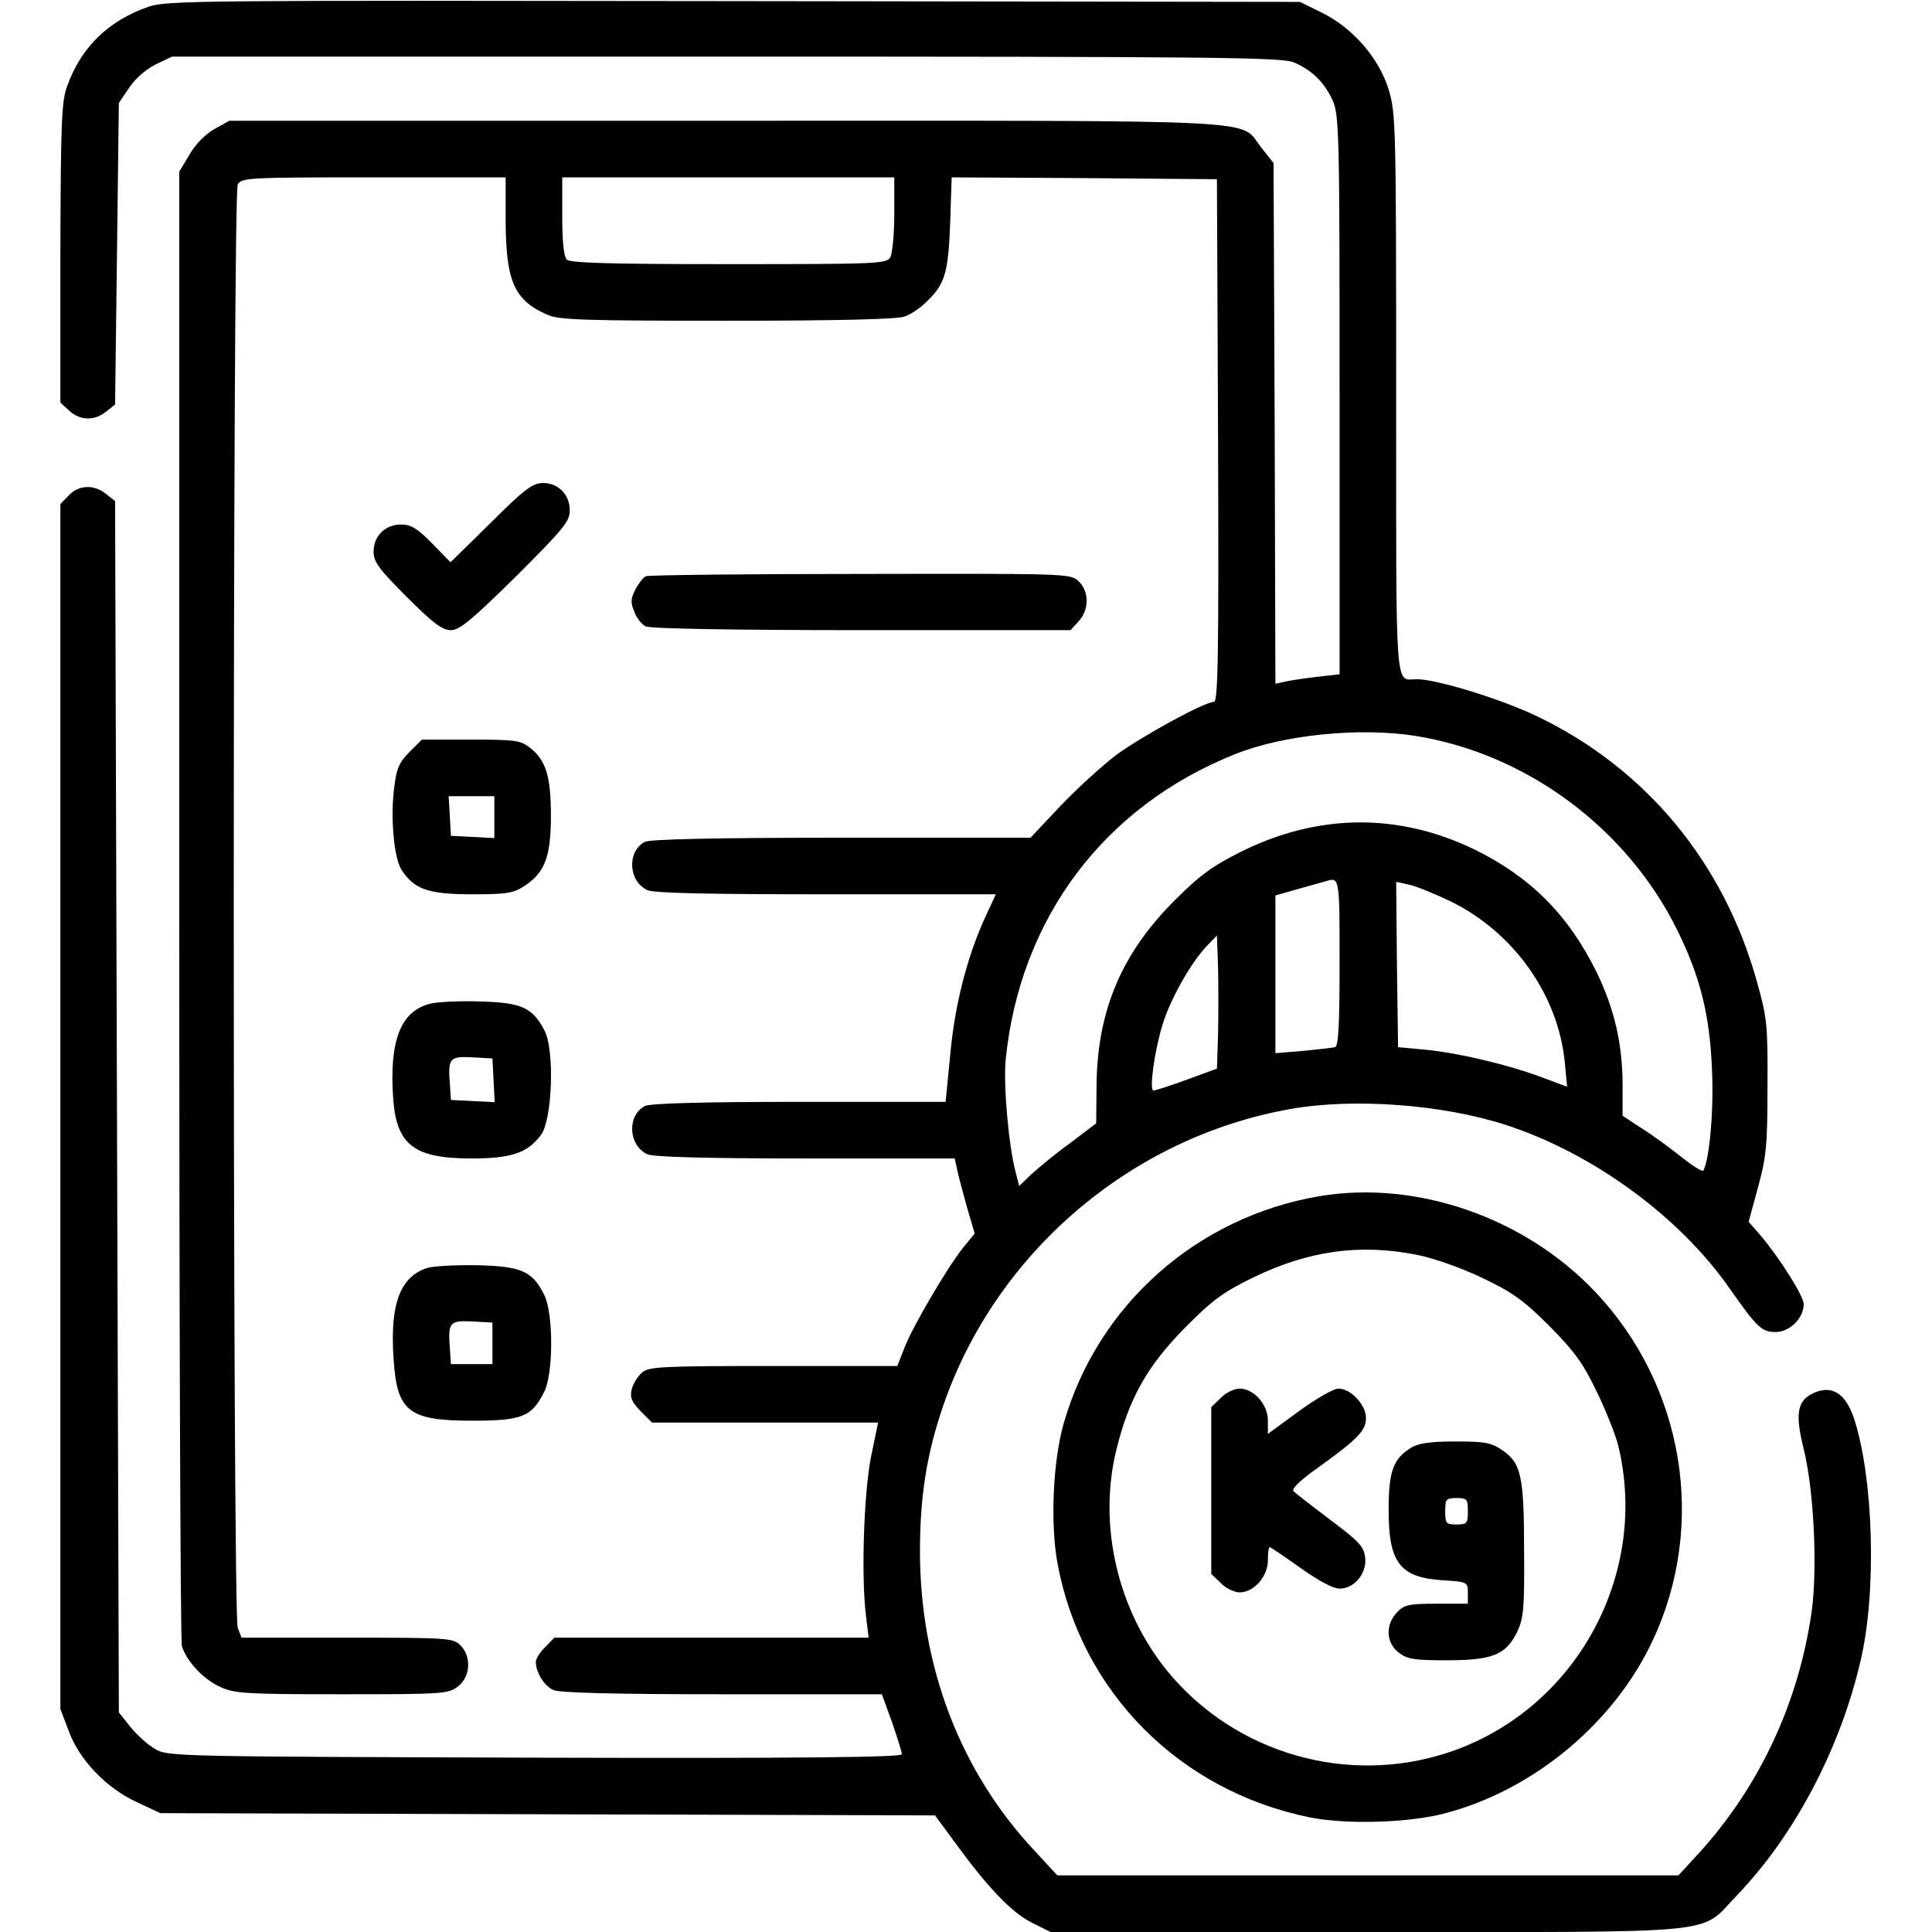 <?xml version="1.0" encoding="UTF-8"?>
<svg xmlns="http://www.w3.org/2000/svg" xmlns:xlink="http://www.w3.org/1999/xlink" width="60px" height="60px" viewBox="0 0 60 60" version="1.1">
<g id="surface1">
<path style=" stroke:none;fill-rule:nonzero;fill:rgb(0%,0%,0%);fill-opacity:1;" d="M 4.605 0.211 C 3.363 0.645 2.52 1.465 2.086 2.672 C 1.91 3.152 1.887 3.785 1.875 7.863 L 1.875 12.504 L 2.145 12.75 C 2.484 13.066 2.93 13.078 3.293 12.785 L 3.574 12.562 L 3.633 7.887 L 3.691 3.199 L 4.008 2.73 C 4.195 2.449 4.523 2.156 4.828 2.004 L 5.344 1.758 L 22.535 1.758 C 37.793 1.758 39.785 1.781 40.172 1.934 C 40.746 2.18 41.121 2.543 41.379 3.105 C 41.59 3.551 41.602 4.066 41.602 12.258 L 41.602 20.941 L 40.875 21.023 C 40.465 21.07 40.02 21.141 39.879 21.176 L 39.609 21.234 L 39.586 13.148 L 39.551 5.062 L 39.188 4.605 C 38.438 3.68 39.902 3.75 22.57 3.75 L 7.125 3.75 L 6.656 4.008 C 6.375 4.172 6.059 4.488 5.883 4.805 L 5.566 5.332 L 5.566 28.066 C 5.566 40.57 5.602 50.941 5.648 51.117 C 5.789 51.586 6.316 52.16 6.855 52.395 C 7.277 52.594 7.676 52.617 10.617 52.617 C 13.781 52.617 13.922 52.605 14.227 52.371 C 14.613 52.066 14.648 51.445 14.297 51.094 C 14.074 50.871 13.91 50.859 10.781 50.859 L 7.5 50.859 L 7.383 50.555 C 7.219 50.133 7.219 6.035 7.383 5.73 C 7.5 5.52 7.676 5.508 11.602 5.508 L 15.703 5.508 L 15.703 6.879 C 15.715 8.754 15.973 9.34 17.027 9.785 C 17.391 9.938 18.234 9.961 22.605 9.961 C 25.957 9.961 27.879 9.914 28.09 9.832 C 28.266 9.773 28.57 9.574 28.746 9.398 C 29.344 8.836 29.449 8.496 29.508 6.938 L 29.555 5.508 L 33.68 5.531 L 37.793 5.566 L 37.828 13.676 C 37.852 20.344 37.828 21.797 37.699 21.797 C 37.406 21.797 35.484 22.852 34.676 23.438 C 34.242 23.766 33.457 24.48 32.941 25.02 L 32.004 26.016 L 26.133 26.016 C 22.219 26.016 20.18 26.062 20.027 26.145 C 19.465 26.438 19.512 27.375 20.109 27.645 C 20.309 27.738 22.008 27.773 25.664 27.773 L 30.926 27.773 L 30.574 28.535 C 30.023 29.754 29.648 31.23 29.508 32.777 L 29.367 34.219 L 24.809 34.219 C 21.832 34.219 20.18 34.266 20.027 34.348 C 19.465 34.641 19.512 35.578 20.109 35.848 C 20.309 35.93 21.832 35.977 25.02 35.977 L 29.648 35.977 L 29.719 36.293 C 29.754 36.48 29.895 36.996 30.023 37.465 L 30.27 38.309 L 29.895 38.766 C 29.391 39.41 28.324 41.227 28.078 41.883 L 27.867 42.422 L 24.023 42.422 C 20.531 42.422 20.156 42.445 19.945 42.621 C 19.805 42.738 19.664 42.973 19.617 43.148 C 19.559 43.406 19.617 43.535 19.898 43.828 L 20.25 44.18 L 27.27 44.18 L 27.047 45.258 C 26.824 46.418 26.742 48.984 26.895 50.191 L 26.977 50.859 L 17.215 50.859 L 16.934 51.152 C 16.77 51.305 16.641 51.516 16.641 51.609 C 16.641 51.938 16.898 52.359 17.191 52.488 C 17.379 52.57 19.043 52.617 22.43 52.617 L 27.387 52.617 L 27.703 53.484 C 27.867 53.965 28.008 54.41 28.008 54.48 C 28.008 54.574 24.938 54.609 16.617 54.586 C 5.461 54.551 5.203 54.551 4.816 54.316 C 4.594 54.188 4.254 53.883 4.055 53.637 L 3.691 53.18 L 3.574 15.562 L 3.293 15.34 C 2.918 15.035 2.438 15.059 2.133 15.387 L 1.875 15.656 L 1.875 53.074 L 2.133 53.754 C 2.461 54.656 3.305 55.535 4.254 55.969 L 4.98 56.309 L 17.004 56.344 L 29.039 56.379 L 29.66 57.223 C 30.68 58.629 31.43 59.402 32.039 59.707 L 32.625 60 L 42.469 60 C 53.742 60 52.746 60.094 53.93 58.875 C 55.734 57 57.152 54.305 57.785 51.562 C 58.289 49.418 58.184 45.891 57.574 44.039 C 57.316 43.289 56.918 43.02 56.367 43.242 C 55.816 43.477 55.734 43.863 56.016 45 C 56.332 46.277 56.449 48.703 56.262 50.051 C 55.863 52.863 54.656 55.453 52.793 57.516 L 52.125 58.242 L 32.836 58.242 L 32.133 57.48 C 29.824 55.02 28.582 51.773 28.57 48.211 C 28.57 46.488 28.77 45.199 29.273 43.711 C 30.891 38.941 35.098 35.32 40.078 34.441 C 42.059 34.09 44.824 34.301 46.793 34.945 C 49.477 35.824 52.16 37.781 53.719 40.02 C 54.574 41.238 54.715 41.367 55.148 41.367 C 55.582 41.367 56.016 40.934 56.016 40.5 C 56.016 40.254 55.266 39.059 54.645 38.332 L 54.305 37.945 L 54.598 36.867 C 54.855 35.93 54.891 35.555 54.891 33.75 C 54.902 31.863 54.879 31.605 54.574 30.527 C 53.555 26.812 51.129 23.871 47.73 22.242 C 46.629 21.715 44.625 21.094 44.004 21.094 C 43.312 21.094 43.359 21.75 43.359 12.246 C 43.359 3.844 43.348 3.516 43.125 2.777 C 42.82 1.793 42 0.855 41.039 0.387 L 40.371 0.059 L 22.793 0.035 C 6.129 0.012 5.18 0.012 4.605 0.211 Z M 27.773 6.633 C 27.773 7.242 27.715 7.852 27.656 7.98 C 27.539 8.191 27.352 8.203 22.641 8.203 C 18.984 8.203 17.707 8.168 17.602 8.062 C 17.508 7.969 17.461 7.5 17.461 6.715 L 17.461 5.508 L 27.773 5.508 Z M 43.945 22.852 C 47.402 23.402 50.52 25.711 52.09 28.887 C 52.805 30.34 53.098 31.512 53.168 33.234 C 53.227 34.488 53.086 36.035 52.898 36.352 C 52.863 36.398 52.57 36.211 52.23 35.941 C 51.891 35.672 51.34 35.262 51 35.051 L 50.391 34.652 L 50.391 33.703 C 50.391 32.414 50.133 31.324 49.582 30.188 C 48.703 28.406 47.52 27.223 45.762 26.367 C 43.418 25.242 40.945 25.266 38.566 26.438 C 37.676 26.883 37.277 27.164 36.504 27.938 C 34.852 29.578 34.09 31.348 34.055 33.645 L 34.043 34.887 L 33.223 35.508 C 32.766 35.836 32.238 36.281 32.027 36.469 L 31.652 36.832 L 31.535 36.375 C 31.324 35.566 31.16 33.715 31.23 32.93 C 31.664 28.547 34.266 25.055 38.344 23.426 C 39.855 22.816 42.211 22.582 43.945 22.852 Z M 41.602 29.883 C 41.602 31.852 41.566 32.484 41.461 32.52 C 41.379 32.543 40.922 32.59 40.465 32.637 L 39.609 32.707 L 39.609 27.809 L 40.348 27.598 C 40.746 27.492 41.133 27.375 41.191 27.363 C 41.602 27.234 41.602 27.27 41.602 29.883 Z M 45.059 27.996 C 47.027 28.969 48.398 30.914 48.598 33.012 L 48.668 33.75 L 47.918 33.469 C 46.863 33.07 45.328 32.707 44.297 32.602 L 43.418 32.52 L 43.383 29.953 L 43.359 27.387 L 43.734 27.469 C 43.945 27.504 44.543 27.75 45.059 27.996 Z M 37.828 32.121 L 37.793 33.188 L 36.867 33.527 C 36.352 33.715 35.883 33.867 35.824 33.867 C 35.684 33.867 35.848 32.66 36.105 31.816 C 36.34 31.043 36.984 29.895 37.477 29.379 L 37.793 29.051 L 37.828 30.047 C 37.84 30.598 37.84 31.523 37.828 32.121 Z M 37.828 32.121 "/>
<path style=" stroke:none;fill-rule:nonzero;fill:rgb(0%,0%,0%);fill-opacity:1;" d="M 15.246 16.23 L 13.992 17.461 L 13.418 16.875 C 12.961 16.406 12.762 16.289 12.457 16.289 C 11.965 16.289 11.602 16.641 11.602 17.133 C 11.602 17.449 11.766 17.672 12.633 18.539 C 13.453 19.359 13.734 19.57 14.004 19.57 C 14.273 19.57 14.637 19.266 16.02 17.906 C 17.496 16.43 17.695 16.195 17.695 15.855 C 17.695 15.363 17.344 15 16.863 15 C 16.547 15 16.289 15.188 15.246 16.23 Z M 15.246 16.23 "/>
<path style=" stroke:none;fill-rule:nonzero;fill:rgb(0%,0%,0%);fill-opacity:1;" d="M 20.062 17.895 C 19.98 17.93 19.84 18.105 19.734 18.305 C 19.582 18.598 19.582 18.715 19.699 18.996 C 19.77 19.195 19.934 19.395 20.051 19.453 C 20.18 19.523 22.816 19.57 26.754 19.57 L 33.246 19.57 L 33.492 19.301 C 33.832 18.938 33.832 18.363 33.492 18.047 C 33.246 17.812 33.129 17.812 26.73 17.824 C 23.145 17.824 20.145 17.859 20.062 17.895 Z M 20.062 17.895 "/>
<path style=" stroke:none;fill-rule:nonzero;fill:rgb(0%,0%,0%);fill-opacity:1;" d="M 12.715 23.355 C 12.398 23.672 12.316 23.871 12.246 24.422 C 12.117 25.383 12.234 26.648 12.469 27.012 C 12.867 27.621 13.301 27.773 14.66 27.773 C 15.762 27.773 15.949 27.738 16.301 27.504 C 16.922 27.094 17.109 26.602 17.109 25.336 C 17.109 24.117 16.957 23.613 16.465 23.227 C 16.172 22.992 16.008 22.969 14.625 22.969 L 13.102 22.969 Z M 15.352 25.371 L 15.352 26.027 L 14.684 25.992 L 14.004 25.957 L 13.969 25.336 L 13.934 24.727 L 15.352 24.727 Z M 15.352 25.371 "/>
<path style=" stroke:none;fill-rule:nonzero;fill:rgb(0%,0%,0%);fill-opacity:1;" d="M 13.359 31.172 C 12.445 31.395 12.082 32.32 12.211 34.125 C 12.316 35.566 12.867 35.977 14.648 35.977 C 15.891 35.977 16.395 35.801 16.805 35.238 C 17.156 34.758 17.227 32.602 16.91 32.004 C 16.535 31.289 16.207 31.137 14.918 31.102 C 14.285 31.078 13.582 31.113 13.359 31.172 Z M 15.328 33.551 L 15.363 34.23 L 14.004 34.16 L 13.969 33.645 C 13.91 32.859 13.969 32.801 14.672 32.836 L 15.293 32.871 Z M 15.328 33.551 "/>
<path style=" stroke:none;fill-rule:nonzero;fill:rgb(0%,0%,0%);fill-opacity:1;" d="M 40.98 37.148 C 37.172 37.793 34.09 40.523 33.035 44.203 C 32.695 45.387 32.613 47.355 32.848 48.586 C 33.598 52.57 36.645 55.617 40.664 56.438 C 41.836 56.672 43.805 56.613 44.941 56.297 C 47.672 55.559 50.145 53.484 51.328 50.941 C 53.016 47.344 52.301 43.031 49.535 40.113 C 47.344 37.805 43.992 36.645 40.98 37.148 Z M 44.039 38.977 C 44.555 39.082 45.41 39.387 46.043 39.691 C 46.957 40.125 47.32 40.383 48.117 41.18 C 48.914 41.988 49.16 42.328 49.605 43.254 C 49.898 43.863 50.191 44.613 50.262 44.918 C 51.223 48.949 48.902 53.121 44.988 54.422 C 41.848 55.465 38.355 54.457 36.258 51.902 C 34.699 49.992 34.09 47.344 34.676 45 C 35.062 43.43 35.637 42.41 36.797 41.238 C 37.629 40.395 37.969 40.137 38.906 39.68 C 40.641 38.836 42.246 38.613 44.039 38.977 Z M 44.039 38.977 "/>
<path style=" stroke:none;fill-rule:nonzero;fill:rgb(0%,0%,0%);fill-opacity:1;" d="M 37.91 43.418 L 37.617 43.699 L 37.617 48.879 L 37.91 49.16 C 38.062 49.324 38.332 49.453 38.496 49.453 C 38.941 49.453 39.375 48.961 39.375 48.457 C 39.375 48.234 39.398 48.047 39.434 48.047 C 39.457 48.047 39.891 48.34 40.383 48.691 C 40.945 49.09 41.402 49.336 41.602 49.336 C 42.059 49.336 42.445 48.867 42.398 48.387 C 42.363 48.035 42.223 47.883 41.332 47.215 C 40.758 46.781 40.242 46.383 40.172 46.312 C 40.102 46.242 40.359 45.984 40.922 45.586 C 42.164 44.695 42.422 44.426 42.422 44.039 C 42.422 43.629 41.953 43.125 41.566 43.125 C 41.414 43.125 40.863 43.441 40.336 43.828 L 39.375 44.531 L 39.375 44.109 C 39.375 43.617 38.941 43.125 38.496 43.125 C 38.332 43.125 38.062 43.254 37.91 43.418 Z M 37.91 43.418 "/>
<path style=" stroke:none;fill-rule:nonzero;fill:rgb(0%,0%,0%);fill-opacity:1;" d="M 43.816 44.965 C 43.266 45.305 43.125 45.691 43.125 46.898 C 43.125 48.539 43.477 48.996 44.824 49.078 C 45.574 49.125 45.586 49.137 45.586 49.465 L 45.586 49.805 L 44.613 49.805 C 43.746 49.805 43.605 49.84 43.383 50.074 C 43.02 50.461 43.043 51.012 43.43 51.316 C 43.699 51.527 43.91 51.562 44.906 51.562 C 46.348 51.562 46.758 51.398 47.109 50.695 C 47.32 50.25 47.344 49.98 47.332 48.152 C 47.332 45.832 47.238 45.434 46.652 45.035 C 46.312 44.801 46.113 44.766 45.188 44.766 C 44.414 44.766 44.039 44.824 43.816 44.965 Z M 45.586 46.934 C 45.586 47.309 45.562 47.344 45.234 47.344 C 44.906 47.344 44.883 47.309 44.883 46.934 C 44.883 46.559 44.906 46.523 45.234 46.523 C 45.562 46.523 45.586 46.559 45.586 46.934 Z M 45.586 46.934 "/>
<path style=" stroke:none;fill-rule:nonzero;fill:rgb(0%,0%,0%);fill-opacity:1;" d="M 13.277 39.375 C 12.422 39.645 12.105 40.5 12.223 42.211 C 12.328 43.84 12.691 44.121 14.66 44.121 C 16.207 44.121 16.512 44.004 16.898 43.23 C 17.191 42.668 17.191 40.77 16.898 40.207 C 16.535 39.48 16.195 39.328 14.848 39.293 C 14.191 39.281 13.488 39.316 13.277 39.375 Z M 15.293 41.719 L 15.293 42.363 L 14.004 42.363 L 13.969 41.848 C 13.91 41.062 13.969 41.004 14.672 41.039 L 15.293 41.074 Z M 15.293 41.719 "/>
</g>
</svg>
